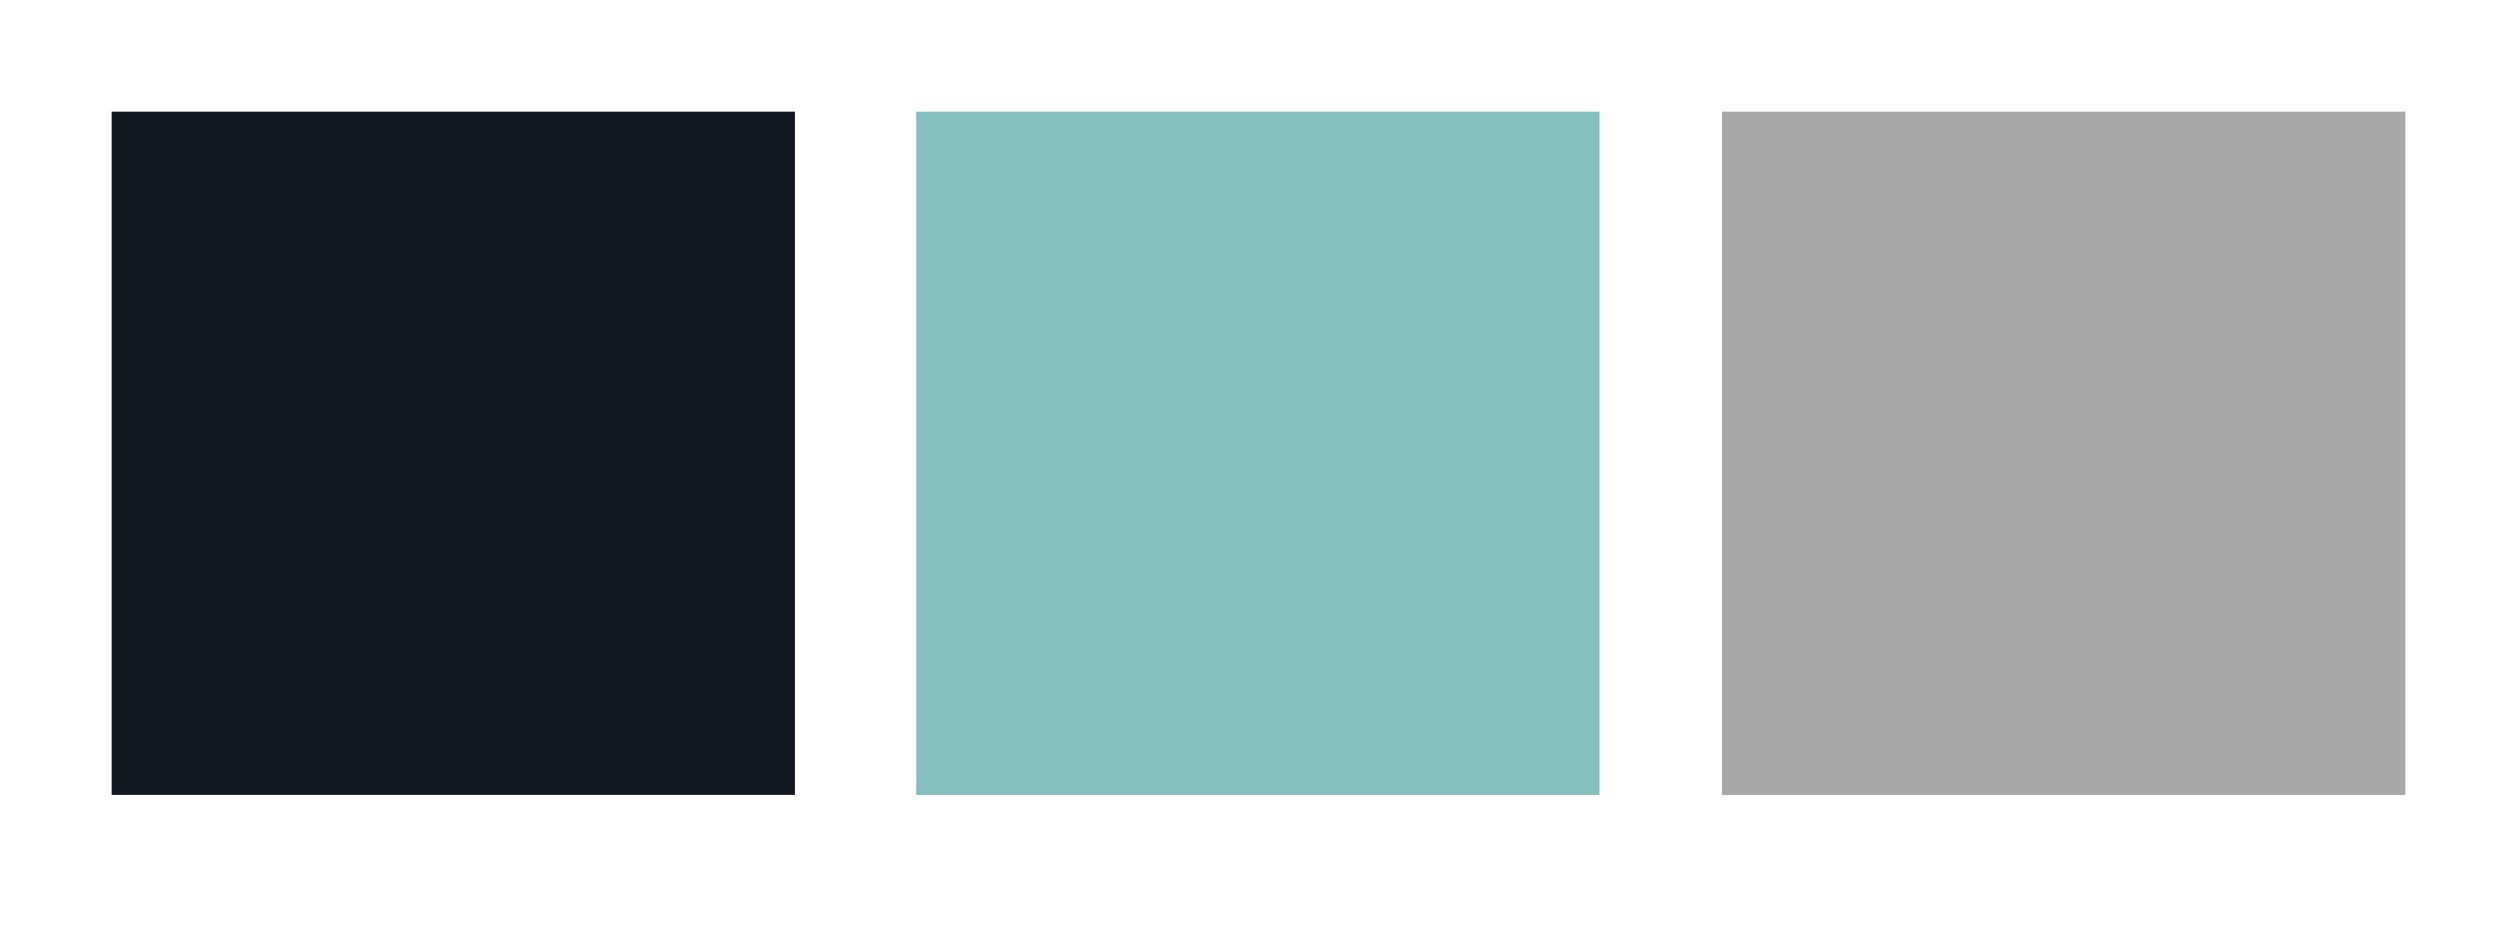 <?xml version="1.0" encoding="utf-8"?>
<!-- Generator: Adobe Illustrator 19.1.0, SVG Export Plug-In . SVG Version: 6.00 Build 0)  -->
<svg version="1.1" id="Layer_1" xmlns="http://www.w3.org/2000/svg" xmlns:xlink="http://www.w3.org/1999/xlink" x="0px" y="0px"
	 viewBox="-22 35.4 206 76.7" style="enable-background:new -22 35.4 206 76.7;" xml:space="preserve">
<style type="text/css">
	.st0{fill:#111820;}
	.st1{fill:#84C0BF;}
	.st2{fill:#A9A8A9;}
</style>
<rect x="-12.8" y="44.6" class="st0" width="56.3" height="56.3"/>
<g>
	<rect x="53.5" y="44.6" class="st1" width="56.3" height="56.3"/>
</g>
<rect x="119.9" y="44.6" class="st2" width="56.3" height="56.3"/>
</svg>
